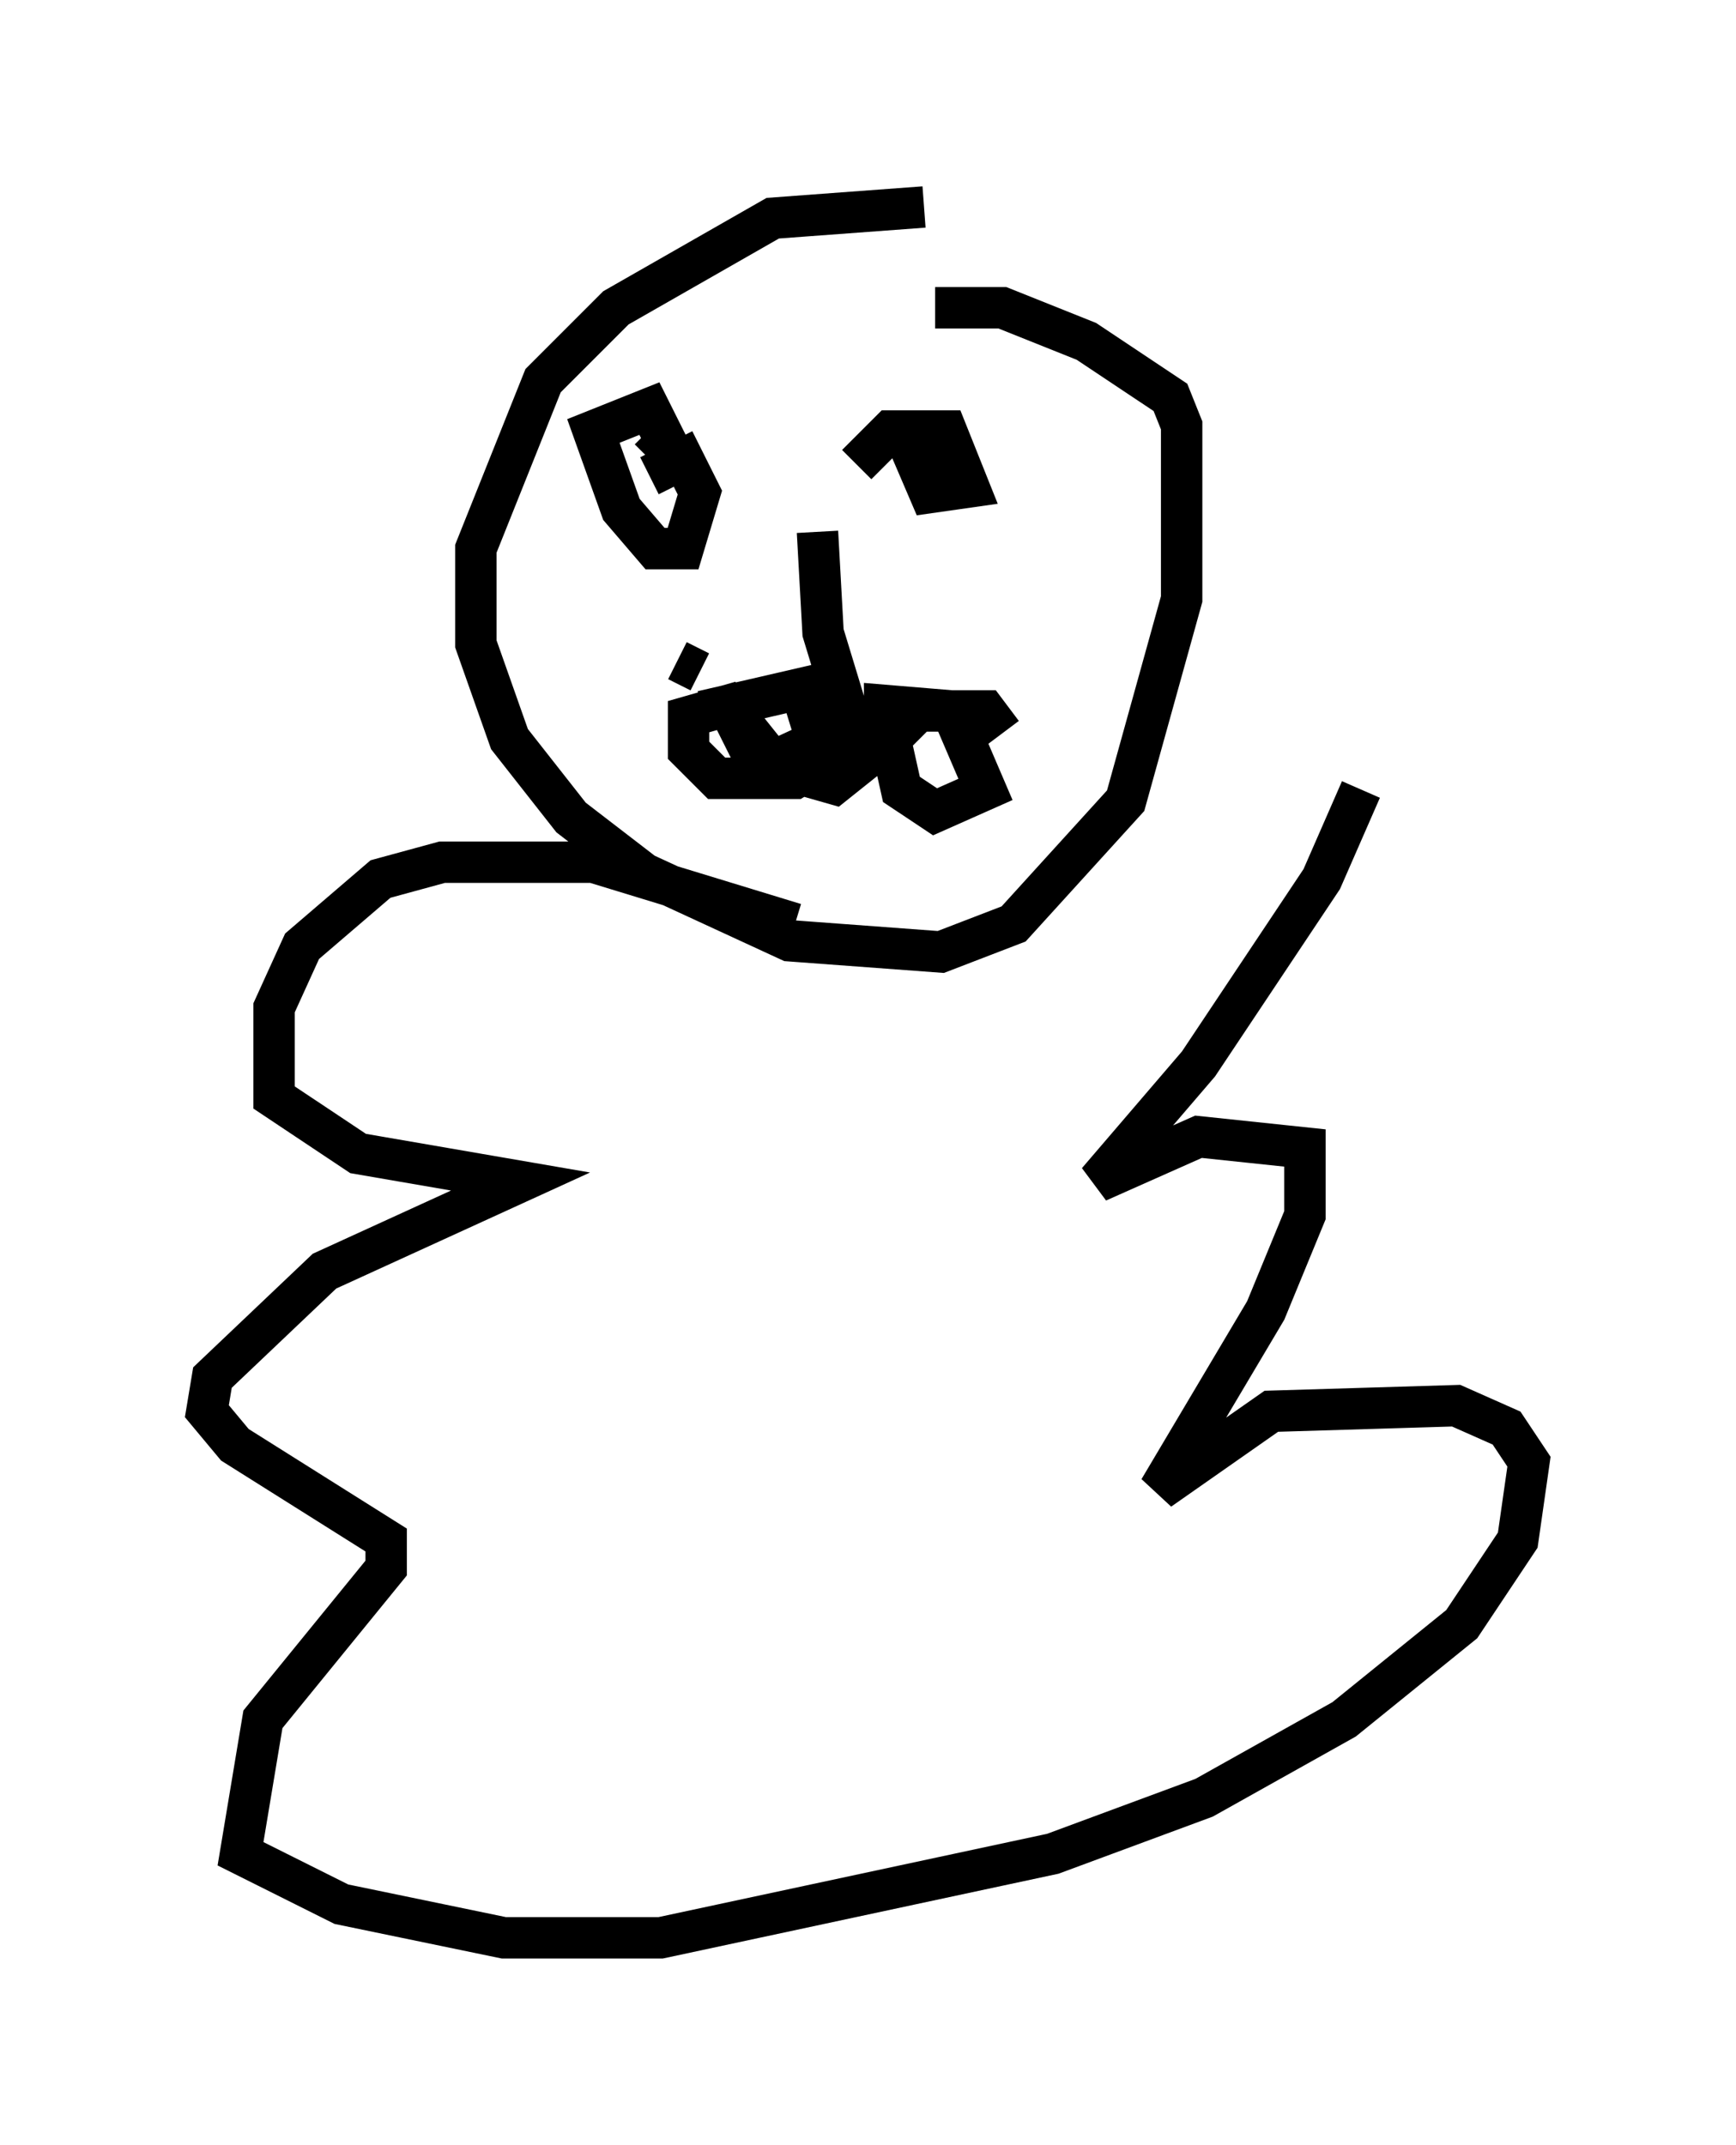 <?xml version="1.0" encoding="utf-8" ?>
<svg baseProfile="full" height="51.813" version="1.1" width="41.935" xmlns="http://www.w3.org/2000/svg" xmlns:ev="http://www.w3.org/2001/xml-events" xmlns:xlink="http://www.w3.org/1999/xlink"><defs /><rect fill="white" height="51.813" width="41.935" x="0" y="0" /><path d="M26.651, 5.947 m-4.33, -0.947 l-3.654, 0.271 -3.789, 2.165 l-1.759, 1.759 -1.624, 4.059 l0.0, 2.3 0.812, 2.3 l1.488, 1.894 1.759, 1.353 l3.518, 1.624 3.654, 0.271 l1.759, -0.677 2.706, -2.977 l1.353, -4.871 0.0, -4.195 l-0.271, -0.677 -2.03, -1.353 l-2.03, -0.812 -1.624, 0.0 m-6.766, 2.842 l0.0, 0.0 m7.307, -1.083 l0.0, 0.0 m-7.307, 2.03 l0.0, 0.0 m5.413, -0.677 l0.0, 0.0 m-0.541, 0.677 l0.812, -0.812 1.353, 0.0 l0.541, 1.353 -0.947, 0.135 l-0.406, -0.947 0.812, -0.406 m-7.172, 0.947 l0.812, -0.406 0.406, 0.812 l-0.406, 1.353 -0.677, 0.0 l-0.812, -0.947 -0.677, -1.894 l1.353, -0.541 0.406, 0.812 l-0.406, 0.406 m0.677, 4.871 l0.541, 0.271 m2.842, -3.383 l0.135, 2.436 0.947, 3.112 l-0.677, 0.541 -1.894, -0.541 l-0.677, -1.353 1.759, -0.406 l0.541, 1.759 -0.677, 0.406 l-1.894, 0.0 -0.677, -0.677 l0.0, -0.812 0.947, -0.271 l1.083, 1.353 1.759, -0.812 l0.947, 0.135 0.0, -0.677 l1.624, 0.135 0.812, 1.894 l-1.218, 0.541 -0.812, -0.541 l-0.271, -1.218 0.677, -0.677 l1.624, 0.0 0.406, 0.541 m-5.007, 4.601 l-4.871, -1.488 -3.654, 0.0 l-1.488, 0.406 -1.894, 1.624 l-0.677, 1.488 0.0, 2.165 l2.03, 1.353 3.924, 0.677 l-4.736, 2.165 -2.706, 2.571 l-0.135, 0.812 0.677, 0.812 l3.654, 2.3 0.0, 0.677 l-2.977, 3.654 -0.541, 3.248 l2.436, 1.218 3.924, 0.812 l3.789, 0.0 9.472, -2.03 l3.654, -1.353 3.383, -1.894 l2.842, -2.3 1.353, -2.03 l0.271, -1.894 -0.541, -0.812 l-1.218, -0.541 -4.465, 0.135 l-2.706, 1.894 2.571, -4.33 l0.947, -2.3 0.0, -1.624 l-2.571, -0.271 -2.436, 1.083 l2.436, -2.842 2.977, -4.465 l0.947, -2.165 " fill="none" stroke="black" stroke-width="1" /></svg>